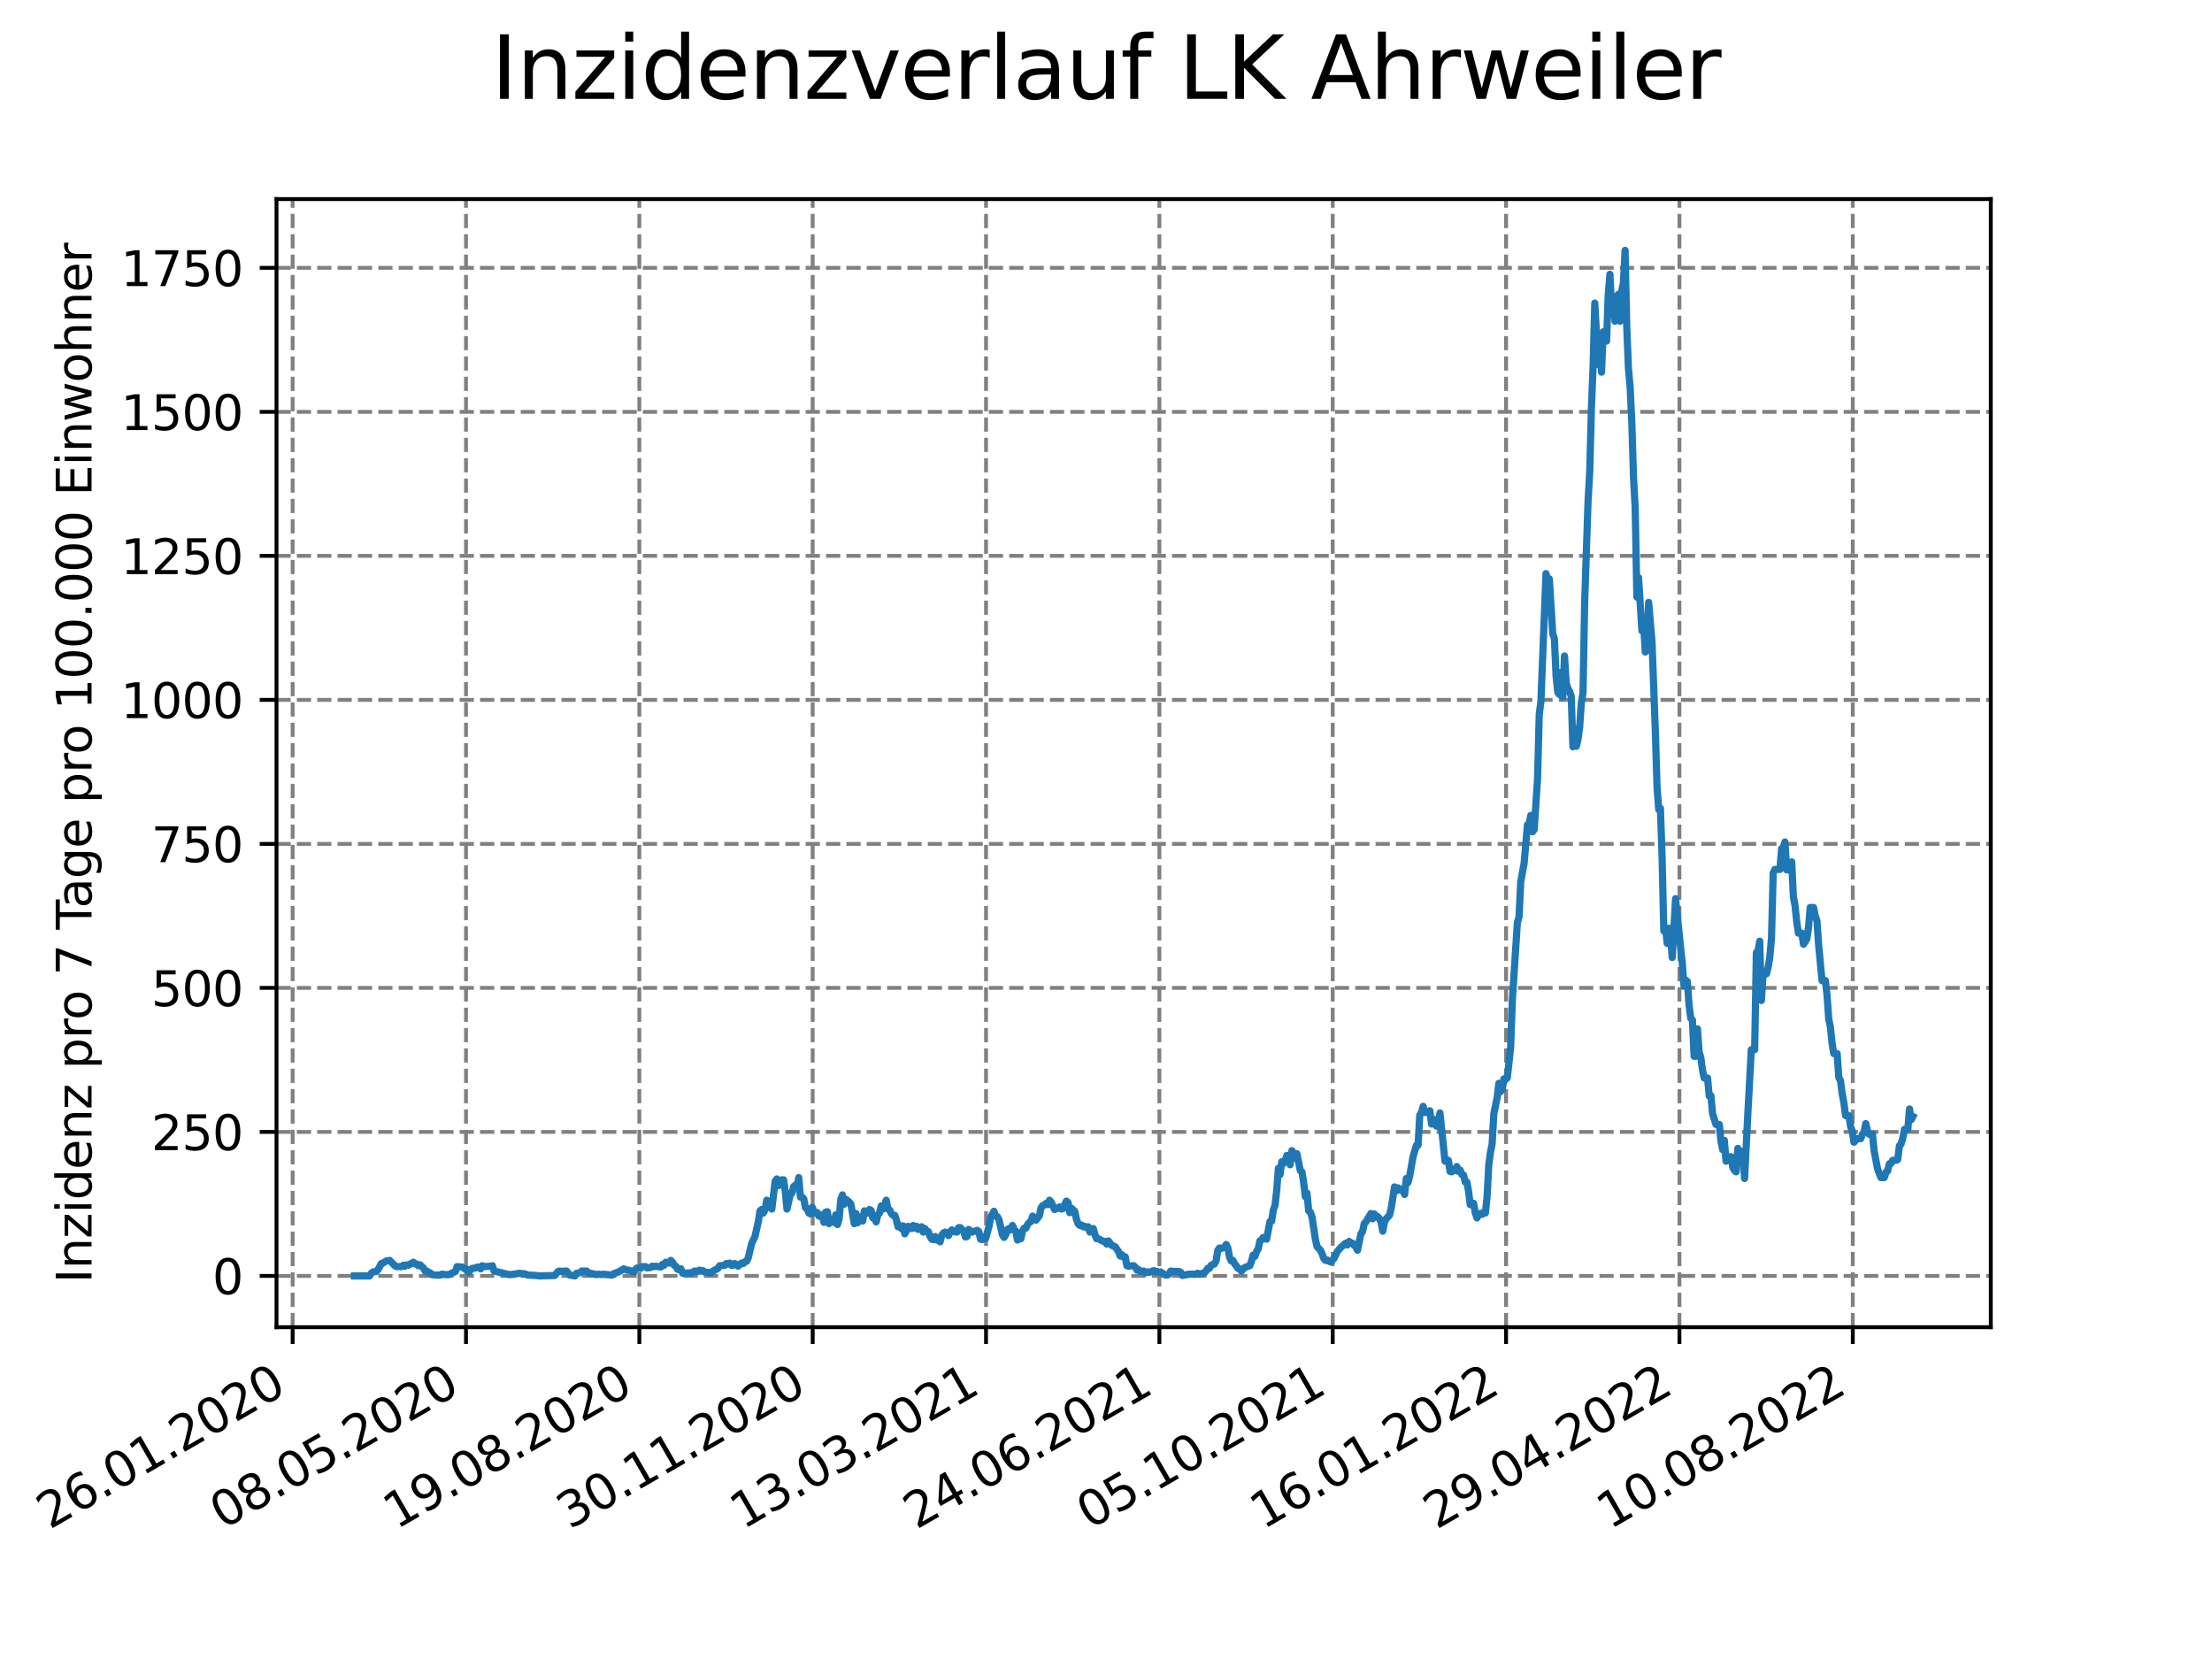 <?xml version="1.0" encoding="utf-8" standalone="no"?>
<!DOCTYPE svg PUBLIC "-//W3C//DTD SVG 1.1//EN"
  "http://www.w3.org/Graphics/SVG/1.1/DTD/svg11.dtd">
<svg xmlns:xlink="http://www.w3.org/1999/xlink" width="460.8pt" height="345.6pt" viewBox="0 0 460.8 345.6" xmlns="http://www.w3.org/2000/svg" version="1.1">
 <defs>
  <style type="text/css">*{stroke-linejoin: round; stroke-linecap: butt}</style>
 </defs>
 <g id="figure_1">
  <g id="patch_1">
   <path d="M 0 345.6 
L 460.8 345.6 
L 460.8 0 
L 0 0 
z
" style="fill: #ffffff"/>
  </g>
  <g id="axes_1">
   <g id="patch_2">
    <path d="M 57.6 276.48 
L 414.72 276.48 
L 414.72 41.472 
L 57.6 41.472 
z
" style="fill: #ffffff"/>
   </g>
   <g id="matplotlib.axis_1">
    <g id="xtick_1">
     <g id="line2d_1">
      <path d="M 60.963 276.48 
L 60.963 41.472 
" clip-path="url(#p2e50ca1051)" style="fill: none; stroke-dasharray: 2.96,1.28; stroke-dashoffset: 0; stroke: #808080; stroke-width: 0.8"/>
     </g>
     <g id="line2d_2">
      <defs>
       <path id="m910d6bef4a" d="M 0 0 
L 0 3.5 
" style="stroke: #000000; stroke-width: 0.8"/>
      </defs>
      <g>
       <use xlink:href="#m910d6bef4a" x="60.963" y="276.48" style="stroke: #000000; stroke-width: 0.8"/>
      </g>
     </g>
     <g id="text_1">
      <!-- 26.01.2020 -->
      <g transform="translate(10.338 318.689)rotate(-30)scale(0.1 -0.1)">
       <defs>
        <path id="DejaVuSans-32" d="M 1228 531 
L 3431 531 
L 3431 0 
L 469 0 
L 469 531 
Q 828 903 1448 1529 
Q 2069 2156 2228 2338 
Q 2531 2678 2651 2914 
Q 2772 3150 2772 3378 
Q 2772 3750 2511 3984 
Q 2250 4219 1831 4219 
Q 1534 4219 1204 4116 
Q 875 4013 500 3803 
L 500 4441 
Q 881 4594 1212 4672 
Q 1544 4750 1819 4750 
Q 2544 4750 2975 4387 
Q 3406 4025 3406 3419 
Q 3406 3131 3298 2873 
Q 3191 2616 2906 2266 
Q 2828 2175 2409 1742 
Q 1991 1309 1228 531 
z
" transform="scale(0.016)"/>
        <path id="DejaVuSans-36" d="M 2113 2584 
Q 1688 2584 1439 2293 
Q 1191 2003 1191 1497 
Q 1191 994 1439 701 
Q 1688 409 2113 409 
Q 2538 409 2786 701 
Q 3034 994 3034 1497 
Q 3034 2003 2786 2293 
Q 2538 2584 2113 2584 
z
M 3366 4563 
L 3366 3988 
Q 3128 4100 2886 4159 
Q 2644 4219 2406 4219 
Q 1781 4219 1451 3797 
Q 1122 3375 1075 2522 
Q 1259 2794 1537 2939 
Q 1816 3084 2150 3084 
Q 2853 3084 3261 2657 
Q 3669 2231 3669 1497 
Q 3669 778 3244 343 
Q 2819 -91 2113 -91 
Q 1303 -91 875 529 
Q 447 1150 447 2328 
Q 447 3434 972 4092 
Q 1497 4750 2381 4750 
Q 2619 4750 2861 4703 
Q 3103 4656 3366 4563 
z
" transform="scale(0.016)"/>
        <path id="DejaVuSans-2e" d="M 684 794 
L 1344 794 
L 1344 0 
L 684 0 
L 684 794 
z
" transform="scale(0.016)"/>
        <path id="DejaVuSans-30" d="M 2034 4250 
Q 1547 4250 1301 3770 
Q 1056 3291 1056 2328 
Q 1056 1369 1301 889 
Q 1547 409 2034 409 
Q 2525 409 2770 889 
Q 3016 1369 3016 2328 
Q 3016 3291 2770 3770 
Q 2525 4250 2034 4250 
z
M 2034 4750 
Q 2819 4750 3233 4129 
Q 3647 3509 3647 2328 
Q 3647 1150 3233 529 
Q 2819 -91 2034 -91 
Q 1250 -91 836 529 
Q 422 1150 422 2328 
Q 422 3509 836 4129 
Q 1250 4750 2034 4750 
z
" transform="scale(0.016)"/>
        <path id="DejaVuSans-31" d="M 794 531 
L 1825 531 
L 1825 4091 
L 703 3866 
L 703 4441 
L 1819 4666 
L 2450 4666 
L 2450 531 
L 3481 531 
L 3481 0 
L 794 0 
L 794 531 
z
" transform="scale(0.016)"/>
       </defs>
       <use xlink:href="#DejaVuSans-32"/>
       <use xlink:href="#DejaVuSans-36" x="63.623"/>
       <use xlink:href="#DejaVuSans-2e" x="127.246"/>
       <use xlink:href="#DejaVuSans-30" x="159.033"/>
       <use xlink:href="#DejaVuSans-31" x="222.656"/>
       <use xlink:href="#DejaVuSans-2e" x="286.279"/>
       <use xlink:href="#DejaVuSans-32" x="318.066"/>
       <use xlink:href="#DejaVuSans-30" x="381.689"/>
       <use xlink:href="#DejaVuSans-32" x="445.312"/>
       <use xlink:href="#DejaVuSans-30" x="508.936"/>
      </g>
     </g>
    </g>
    <g id="xtick_2">
     <g id="line2d_3">
      <path d="M 97.075 276.48 
L 97.075 41.472 
" clip-path="url(#p2e50ca1051)" style="fill: none; stroke-dasharray: 2.96,1.28; stroke-dashoffset: 0; stroke: #808080; stroke-width: 0.8"/>
     </g>
     <g id="line2d_4">
      <g>
       <use xlink:href="#m910d6bef4a" x="97.075" y="276.48" style="stroke: #000000; stroke-width: 0.8"/>
      </g>
     </g>
     <g id="text_2">
      <!-- 08.05.2020 -->
      <g transform="translate(46.449 318.689)rotate(-30)scale(0.1 -0.1)">
       <defs>
        <path id="DejaVuSans-38" d="M 2034 2216 
Q 1584 2216 1326 1975 
Q 1069 1734 1069 1313 
Q 1069 891 1326 650 
Q 1584 409 2034 409 
Q 2484 409 2743 651 
Q 3003 894 3003 1313 
Q 3003 1734 2745 1975 
Q 2488 2216 2034 2216 
z
M 1403 2484 
Q 997 2584 770 2862 
Q 544 3141 544 3541 
Q 544 4100 942 4425 
Q 1341 4750 2034 4750 
Q 2731 4750 3128 4425 
Q 3525 4100 3525 3541 
Q 3525 3141 3298 2862 
Q 3072 2584 2669 2484 
Q 3125 2378 3379 2068 
Q 3634 1759 3634 1313 
Q 3634 634 3220 271 
Q 2806 -91 2034 -91 
Q 1263 -91 848 271 
Q 434 634 434 1313 
Q 434 1759 690 2068 
Q 947 2378 1403 2484 
z
M 1172 3481 
Q 1172 3119 1398 2916 
Q 1625 2713 2034 2713 
Q 2441 2713 2670 2916 
Q 2900 3119 2900 3481 
Q 2900 3844 2670 4047 
Q 2441 4250 2034 4250 
Q 1625 4250 1398 4047 
Q 1172 3844 1172 3481 
z
" transform="scale(0.016)"/>
        <path id="DejaVuSans-35" d="M 691 4666 
L 3169 4666 
L 3169 4134 
L 1269 4134 
L 1269 2991 
Q 1406 3038 1543 3061 
Q 1681 3084 1819 3084 
Q 2600 3084 3056 2656 
Q 3513 2228 3513 1497 
Q 3513 744 3044 326 
Q 2575 -91 1722 -91 
Q 1428 -91 1123 -41 
Q 819 9 494 109 
L 494 744 
Q 775 591 1075 516 
Q 1375 441 1709 441 
Q 2250 441 2565 725 
Q 2881 1009 2881 1497 
Q 2881 1984 2565 2268 
Q 2250 2553 1709 2553 
Q 1456 2553 1204 2497 
Q 953 2441 691 2322 
L 691 4666 
z
" transform="scale(0.016)"/>
       </defs>
       <use xlink:href="#DejaVuSans-30"/>
       <use xlink:href="#DejaVuSans-38" x="63.623"/>
       <use xlink:href="#DejaVuSans-2e" x="127.246"/>
       <use xlink:href="#DejaVuSans-30" x="159.033"/>
       <use xlink:href="#DejaVuSans-35" x="222.656"/>
       <use xlink:href="#DejaVuSans-2e" x="286.279"/>
       <use xlink:href="#DejaVuSans-32" x="318.066"/>
       <use xlink:href="#DejaVuSans-30" x="381.689"/>
       <use xlink:href="#DejaVuSans-32" x="445.312"/>
       <use xlink:href="#DejaVuSans-30" x="508.936"/>
      </g>
     </g>
    </g>
    <g id="xtick_3">
     <g id="line2d_5">
      <path d="M 133.186 276.48 
L 133.186 41.472 
" clip-path="url(#p2e50ca1051)" style="fill: none; stroke-dasharray: 2.96,1.28; stroke-dashoffset: 0; stroke: #808080; stroke-width: 0.8"/>
     </g>
     <g id="line2d_6">
      <g>
       <use xlink:href="#m910d6bef4a" x="133.186" y="276.48" style="stroke: #000000; stroke-width: 0.8"/>
      </g>
     </g>
     <g id="text_3">
      <!-- 19.08.2020 -->
      <g transform="translate(82.561 318.689)rotate(-30)scale(0.1 -0.1)">
       <defs>
        <path id="DejaVuSans-39" d="M 703 97 
L 703 672 
Q 941 559 1184 500 
Q 1428 441 1663 441 
Q 2288 441 2617 861 
Q 2947 1281 2994 2138 
Q 2813 1869 2534 1725 
Q 2256 1581 1919 1581 
Q 1219 1581 811 2004 
Q 403 2428 403 3163 
Q 403 3881 828 4315 
Q 1253 4750 1959 4750 
Q 2769 4750 3195 4129 
Q 3622 3509 3622 2328 
Q 3622 1225 3098 567 
Q 2575 -91 1691 -91 
Q 1453 -91 1209 -44 
Q 966 3 703 97 
z
M 1959 2075 
Q 2384 2075 2632 2365 
Q 2881 2656 2881 3163 
Q 2881 3666 2632 3958 
Q 2384 4250 1959 4250 
Q 1534 4250 1286 3958 
Q 1038 3666 1038 3163 
Q 1038 2656 1286 2365 
Q 1534 2075 1959 2075 
z
" transform="scale(0.016)"/>
       </defs>
       <use xlink:href="#DejaVuSans-31"/>
       <use xlink:href="#DejaVuSans-39" x="63.623"/>
       <use xlink:href="#DejaVuSans-2e" x="127.246"/>
       <use xlink:href="#DejaVuSans-30" x="159.033"/>
       <use xlink:href="#DejaVuSans-38" x="222.656"/>
       <use xlink:href="#DejaVuSans-2e" x="286.279"/>
       <use xlink:href="#DejaVuSans-32" x="318.066"/>
       <use xlink:href="#DejaVuSans-30" x="381.689"/>
       <use xlink:href="#DejaVuSans-32" x="445.312"/>
       <use xlink:href="#DejaVuSans-30" x="508.936"/>
      </g>
     </g>
    </g>
    <g id="xtick_4">
     <g id="line2d_7">
      <path d="M 169.298 276.48 
L 169.298 41.472 
" clip-path="url(#p2e50ca1051)" style="fill: none; stroke-dasharray: 2.96,1.28; stroke-dashoffset: 0; stroke: #808080; stroke-width: 0.8"/>
     </g>
     <g id="line2d_8">
      <g>
       <use xlink:href="#m910d6bef4a" x="169.298" y="276.48" style="stroke: #000000; stroke-width: 0.8"/>
      </g>
     </g>
     <g id="text_4">
      <!-- 30.11.2020 -->
      <g transform="translate(118.673 318.689)rotate(-30)scale(0.1 -0.1)">
       <defs>
        <path id="DejaVuSans-33" d="M 2597 2516 
Q 3050 2419 3304 2112 
Q 3559 1806 3559 1356 
Q 3559 666 3084 287 
Q 2609 -91 1734 -91 
Q 1441 -91 1130 -33 
Q 819 25 488 141 
L 488 750 
Q 750 597 1062 519 
Q 1375 441 1716 441 
Q 2309 441 2620 675 
Q 2931 909 2931 1356 
Q 2931 1769 2642 2001 
Q 2353 2234 1838 2234 
L 1294 2234 
L 1294 2753 
L 1863 2753 
Q 2328 2753 2575 2939 
Q 2822 3125 2822 3475 
Q 2822 3834 2567 4026 
Q 2313 4219 1838 4219 
Q 1578 4219 1281 4162 
Q 984 4106 628 3988 
L 628 4550 
Q 988 4650 1302 4700 
Q 1616 4750 1894 4750 
Q 2613 4750 3031 4423 
Q 3450 4097 3450 3541 
Q 3450 3153 3228 2886 
Q 3006 2619 2597 2516 
z
" transform="scale(0.016)"/>
       </defs>
       <use xlink:href="#DejaVuSans-33"/>
       <use xlink:href="#DejaVuSans-30" x="63.623"/>
       <use xlink:href="#DejaVuSans-2e" x="127.246"/>
       <use xlink:href="#DejaVuSans-31" x="159.033"/>
       <use xlink:href="#DejaVuSans-31" x="222.656"/>
       <use xlink:href="#DejaVuSans-2e" x="286.279"/>
       <use xlink:href="#DejaVuSans-32" x="318.066"/>
       <use xlink:href="#DejaVuSans-30" x="381.689"/>
       <use xlink:href="#DejaVuSans-32" x="445.312"/>
       <use xlink:href="#DejaVuSans-30" x="508.936"/>
      </g>
     </g>
    </g>
    <g id="xtick_5">
     <g id="line2d_9">
      <path d="M 205.41 276.48 
L 205.41 41.472 
" clip-path="url(#p2e50ca1051)" style="fill: none; stroke-dasharray: 2.96,1.28; stroke-dashoffset: 0; stroke: #808080; stroke-width: 0.8"/>
     </g>
     <g id="line2d_10">
      <g>
       <use xlink:href="#m910d6bef4a" x="205.41" y="276.48" style="stroke: #000000; stroke-width: 0.8"/>
      </g>
     </g>
     <g id="text_5">
      <!-- 13.03.2021 -->
      <g transform="translate(154.784 318.689)rotate(-30)scale(0.1 -0.1)">
       <use xlink:href="#DejaVuSans-31"/>
       <use xlink:href="#DejaVuSans-33" x="63.623"/>
       <use xlink:href="#DejaVuSans-2e" x="127.246"/>
       <use xlink:href="#DejaVuSans-30" x="159.033"/>
       <use xlink:href="#DejaVuSans-33" x="222.656"/>
       <use xlink:href="#DejaVuSans-2e" x="286.279"/>
       <use xlink:href="#DejaVuSans-32" x="318.066"/>
       <use xlink:href="#DejaVuSans-30" x="381.689"/>
       <use xlink:href="#DejaVuSans-32" x="445.312"/>
       <use xlink:href="#DejaVuSans-31" x="508.936"/>
      </g>
     </g>
    </g>
    <g id="xtick_6">
     <g id="line2d_11">
      <path d="M 241.521 276.48 
L 241.521 41.472 
" clip-path="url(#p2e50ca1051)" style="fill: none; stroke-dasharray: 2.96,1.28; stroke-dashoffset: 0; stroke: #808080; stroke-width: 0.8"/>
     </g>
     <g id="line2d_12">
      <g>
       <use xlink:href="#m910d6bef4a" x="241.521" y="276.48" style="stroke: #000000; stroke-width: 0.8"/>
      </g>
     </g>
     <g id="text_6">
      <!-- 24.06.2021 -->
      <g transform="translate(190.896 318.689)rotate(-30)scale(0.1 -0.1)">
       <defs>
        <path id="DejaVuSans-34" d="M 2419 4116 
L 825 1625 
L 2419 1625 
L 2419 4116 
z
M 2253 4666 
L 3047 4666 
L 3047 1625 
L 3713 1625 
L 3713 1100 
L 3047 1100 
L 3047 0 
L 2419 0 
L 2419 1100 
L 313 1100 
L 313 1709 
L 2253 4666 
z
" transform="scale(0.016)"/>
       </defs>
       <use xlink:href="#DejaVuSans-32"/>
       <use xlink:href="#DejaVuSans-34" x="63.623"/>
       <use xlink:href="#DejaVuSans-2e" x="127.246"/>
       <use xlink:href="#DejaVuSans-30" x="159.033"/>
       <use xlink:href="#DejaVuSans-36" x="222.656"/>
       <use xlink:href="#DejaVuSans-2e" x="286.279"/>
       <use xlink:href="#DejaVuSans-32" x="318.066"/>
       <use xlink:href="#DejaVuSans-30" x="381.689"/>
       <use xlink:href="#DejaVuSans-32" x="445.312"/>
       <use xlink:href="#DejaVuSans-31" x="508.936"/>
      </g>
     </g>
    </g>
    <g id="xtick_7">
     <g id="line2d_13">
      <path d="M 277.633 276.48 
L 277.633 41.472 
" clip-path="url(#p2e50ca1051)" style="fill: none; stroke-dasharray: 2.96,1.28; stroke-dashoffset: 0; stroke: #808080; stroke-width: 0.8"/>
     </g>
     <g id="line2d_14">
      <g>
       <use xlink:href="#m910d6bef4a" x="277.633" y="276.48" style="stroke: #000000; stroke-width: 0.8"/>
      </g>
     </g>
     <g id="text_7">
      <!-- 05.10.2021 -->
      <g transform="translate(227.008 318.689)rotate(-30)scale(0.1 -0.1)">
       <use xlink:href="#DejaVuSans-30"/>
       <use xlink:href="#DejaVuSans-35" x="63.623"/>
       <use xlink:href="#DejaVuSans-2e" x="127.246"/>
       <use xlink:href="#DejaVuSans-31" x="159.033"/>
       <use xlink:href="#DejaVuSans-30" x="222.656"/>
       <use xlink:href="#DejaVuSans-2e" x="286.279"/>
       <use xlink:href="#DejaVuSans-32" x="318.066"/>
       <use xlink:href="#DejaVuSans-30" x="381.689"/>
       <use xlink:href="#DejaVuSans-32" x="445.312"/>
       <use xlink:href="#DejaVuSans-31" x="508.936"/>
      </g>
     </g>
    </g>
    <g id="xtick_8">
     <g id="line2d_15">
      <path d="M 313.745 276.48 
L 313.745 41.472 
" clip-path="url(#p2e50ca1051)" style="fill: none; stroke-dasharray: 2.96,1.28; stroke-dashoffset: 0; stroke: #808080; stroke-width: 0.8"/>
     </g>
     <g id="line2d_16">
      <g>
       <use xlink:href="#m910d6bef4a" x="313.745" y="276.48" style="stroke: #000000; stroke-width: 0.8"/>
      </g>
     </g>
     <g id="text_8">
      <!-- 16.01.2022 -->
      <g transform="translate(263.119 318.689)rotate(-30)scale(0.1 -0.1)">
       <use xlink:href="#DejaVuSans-31"/>
       <use xlink:href="#DejaVuSans-36" x="63.623"/>
       <use xlink:href="#DejaVuSans-2e" x="127.246"/>
       <use xlink:href="#DejaVuSans-30" x="159.033"/>
       <use xlink:href="#DejaVuSans-31" x="222.656"/>
       <use xlink:href="#DejaVuSans-2e" x="286.279"/>
       <use xlink:href="#DejaVuSans-32" x="318.066"/>
       <use xlink:href="#DejaVuSans-30" x="381.689"/>
       <use xlink:href="#DejaVuSans-32" x="445.312"/>
       <use xlink:href="#DejaVuSans-32" x="508.936"/>
      </g>
     </g>
    </g>
    <g id="xtick_9">
     <g id="line2d_17">
      <path d="M 349.856 276.48 
L 349.856 41.472 
" clip-path="url(#p2e50ca1051)" style="fill: none; stroke-dasharray: 2.96,1.28; stroke-dashoffset: 0; stroke: #808080; stroke-width: 0.8"/>
     </g>
     <g id="line2d_18">
      <g>
       <use xlink:href="#m910d6bef4a" x="349.856" y="276.48" style="stroke: #000000; stroke-width: 0.8"/>
      </g>
     </g>
     <g id="text_9">
      <!-- 29.04.2022 -->
      <g transform="translate(299.231 318.689)rotate(-30)scale(0.1 -0.1)">
       <use xlink:href="#DejaVuSans-32"/>
       <use xlink:href="#DejaVuSans-39" x="63.623"/>
       <use xlink:href="#DejaVuSans-2e" x="127.246"/>
       <use xlink:href="#DejaVuSans-30" x="159.033"/>
       <use xlink:href="#DejaVuSans-34" x="222.656"/>
       <use xlink:href="#DejaVuSans-2e" x="286.279"/>
       <use xlink:href="#DejaVuSans-32" x="318.066"/>
       <use xlink:href="#DejaVuSans-30" x="381.689"/>
       <use xlink:href="#DejaVuSans-32" x="445.312"/>
       <use xlink:href="#DejaVuSans-32" x="508.936"/>
      </g>
     </g>
    </g>
    <g id="xtick_10">
     <g id="line2d_19">
      <path d="M 385.968 276.48 
L 385.968 41.472 
" clip-path="url(#p2e50ca1051)" style="fill: none; stroke-dasharray: 2.96,1.28; stroke-dashoffset: 0; stroke: #808080; stroke-width: 0.8"/>
     </g>
     <g id="line2d_20">
      <g>
       <use xlink:href="#m910d6bef4a" x="385.968" y="276.48" style="stroke: #000000; stroke-width: 0.8"/>
      </g>
     </g>
     <g id="text_10">
      <!-- 10.08.2022 -->
      <g transform="translate(335.343 318.689)rotate(-30)scale(0.1 -0.1)">
       <use xlink:href="#DejaVuSans-31"/>
       <use xlink:href="#DejaVuSans-30" x="63.623"/>
       <use xlink:href="#DejaVuSans-2e" x="127.246"/>
       <use xlink:href="#DejaVuSans-30" x="159.033"/>
       <use xlink:href="#DejaVuSans-38" x="222.656"/>
       <use xlink:href="#DejaVuSans-2e" x="286.279"/>
       <use xlink:href="#DejaVuSans-32" x="318.066"/>
       <use xlink:href="#DejaVuSans-30" x="381.689"/>
       <use xlink:href="#DejaVuSans-32" x="445.312"/>
       <use xlink:href="#DejaVuSans-32" x="508.936"/>
      </g>
     </g>
    </g>
   </g>
   <g id="matplotlib.axis_2">
    <g id="ytick_1">
     <g id="line2d_21">
      <path d="M 57.6 265.798 
L 414.72 265.798 
" clip-path="url(#p2e50ca1051)" style="fill: none; stroke-dasharray: 2.96,1.28; stroke-dashoffset: 0; stroke: #808080; stroke-width: 0.8"/>
     </g>
     <g id="line2d_22">
      <defs>
       <path id="m9c49d8a5a0" d="M 0 0 
L -3.5 0 
" style="stroke: #000000; stroke-width: 0.8"/>
      </defs>
      <g>
       <use xlink:href="#m9c49d8a5a0" x="57.6" y="265.798" style="stroke: #000000; stroke-width: 0.8"/>
      </g>
     </g>
     <g id="text_11">
      <!-- 0 -->
      <g transform="translate(44.237 269.597)scale(0.1 -0.1)">
       <use xlink:href="#DejaVuSans-30"/>
      </g>
     </g>
    </g>
    <g id="ytick_2">
     <g id="line2d_23">
      <path d="M 57.6 235.798 
L 414.72 235.798 
" clip-path="url(#p2e50ca1051)" style="fill: none; stroke-dasharray: 2.96,1.28; stroke-dashoffset: 0; stroke: #808080; stroke-width: 0.8"/>
     </g>
     <g id="line2d_24">
      <g>
       <use xlink:href="#m9c49d8a5a0" x="57.6" y="235.798" style="stroke: #000000; stroke-width: 0.8"/>
      </g>
     </g>
     <g id="text_12">
      <!-- 250 -->
      <g transform="translate(31.512 239.597)scale(0.1 -0.1)">
       <use xlink:href="#DejaVuSans-32"/>
       <use xlink:href="#DejaVuSans-35" x="63.623"/>
       <use xlink:href="#DejaVuSans-30" x="127.246"/>
      </g>
     </g>
    </g>
    <g id="ytick_3">
     <g id="line2d_25">
      <path d="M 57.6 205.798 
L 414.72 205.798 
" clip-path="url(#p2e50ca1051)" style="fill: none; stroke-dasharray: 2.96,1.28; stroke-dashoffset: 0; stroke: #808080; stroke-width: 0.8"/>
     </g>
     <g id="line2d_26">
      <g>
       <use xlink:href="#m9c49d8a5a0" x="57.6" y="205.798" style="stroke: #000000; stroke-width: 0.8"/>
      </g>
     </g>
     <g id="text_13">
      <!-- 500 -->
      <g transform="translate(31.512 209.597)scale(0.1 -0.1)">
       <use xlink:href="#DejaVuSans-35"/>
       <use xlink:href="#DejaVuSans-30" x="63.623"/>
       <use xlink:href="#DejaVuSans-30" x="127.246"/>
      </g>
     </g>
    </g>
    <g id="ytick_4">
     <g id="line2d_27">
      <path d="M 57.6 175.798 
L 414.72 175.798 
" clip-path="url(#p2e50ca1051)" style="fill: none; stroke-dasharray: 2.96,1.28; stroke-dashoffset: 0; stroke: #808080; stroke-width: 0.8"/>
     </g>
     <g id="line2d_28">
      <g>
       <use xlink:href="#m9c49d8a5a0" x="57.6" y="175.798" style="stroke: #000000; stroke-width: 0.8"/>
      </g>
     </g>
     <g id="text_14">
      <!-- 750 -->
      <g transform="translate(31.512 179.597)scale(0.1 -0.1)">
       <defs>
        <path id="DejaVuSans-37" d="M 525 4666 
L 3525 4666 
L 3525 4397 
L 1831 0 
L 1172 0 
L 2766 4134 
L 525 4134 
L 525 4666 
z
" transform="scale(0.016)"/>
       </defs>
       <use xlink:href="#DejaVuSans-37"/>
       <use xlink:href="#DejaVuSans-35" x="63.623"/>
       <use xlink:href="#DejaVuSans-30" x="127.246"/>
      </g>
     </g>
    </g>
    <g id="ytick_5">
     <g id="line2d_29">
      <path d="M 57.6 145.798 
L 414.72 145.798 
" clip-path="url(#p2e50ca1051)" style="fill: none; stroke-dasharray: 2.96,1.28; stroke-dashoffset: 0; stroke: #808080; stroke-width: 0.8"/>
     </g>
     <g id="line2d_30">
      <g>
       <use xlink:href="#m9c49d8a5a0" x="57.6" y="145.798" style="stroke: #000000; stroke-width: 0.8"/>
      </g>
     </g>
     <g id="text_15">
      <!-- 1000 -->
      <g transform="translate(25.15 149.597)scale(0.1 -0.1)">
       <use xlink:href="#DejaVuSans-31"/>
       <use xlink:href="#DejaVuSans-30" x="63.623"/>
       <use xlink:href="#DejaVuSans-30" x="127.246"/>
       <use xlink:href="#DejaVuSans-30" x="190.869"/>
      </g>
     </g>
    </g>
    <g id="ytick_6">
     <g id="line2d_31">
      <path d="M 57.6 115.798 
L 414.72 115.798 
" clip-path="url(#p2e50ca1051)" style="fill: none; stroke-dasharray: 2.96,1.28; stroke-dashoffset: 0; stroke: #808080; stroke-width: 0.8"/>
     </g>
     <g id="line2d_32">
      <g>
       <use xlink:href="#m9c49d8a5a0" x="57.6" y="115.798" style="stroke: #000000; stroke-width: 0.8"/>
      </g>
     </g>
     <g id="text_16">
      <!-- 1250 -->
      <g transform="translate(25.15 119.597)scale(0.1 -0.1)">
       <use xlink:href="#DejaVuSans-31"/>
       <use xlink:href="#DejaVuSans-32" x="63.623"/>
       <use xlink:href="#DejaVuSans-35" x="127.246"/>
       <use xlink:href="#DejaVuSans-30" x="190.869"/>
      </g>
     </g>
    </g>
    <g id="ytick_7">
     <g id="line2d_33">
      <path d="M 57.6 85.798 
L 414.72 85.798 
" clip-path="url(#p2e50ca1051)" style="fill: none; stroke-dasharray: 2.96,1.28; stroke-dashoffset: 0; stroke: #808080; stroke-width: 0.8"/>
     </g>
     <g id="line2d_34">
      <g>
       <use xlink:href="#m9c49d8a5a0" x="57.6" y="85.798" style="stroke: #000000; stroke-width: 0.8"/>
      </g>
     </g>
     <g id="text_17">
      <!-- 1500 -->
      <g transform="translate(25.15 89.597)scale(0.1 -0.1)">
       <use xlink:href="#DejaVuSans-31"/>
       <use xlink:href="#DejaVuSans-35" x="63.623"/>
       <use xlink:href="#DejaVuSans-30" x="127.246"/>
       <use xlink:href="#DejaVuSans-30" x="190.869"/>
      </g>
     </g>
    </g>
    <g id="ytick_8">
     <g id="line2d_35">
      <path d="M 57.6 55.797 
L 414.72 55.797 
" clip-path="url(#p2e50ca1051)" style="fill: none; stroke-dasharray: 2.96,1.28; stroke-dashoffset: 0; stroke: #808080; stroke-width: 0.8"/>
     </g>
     <g id="line2d_36">
      <g>
       <use xlink:href="#m9c49d8a5a0" x="57.6" y="55.797" style="stroke: #000000; stroke-width: 0.8"/>
      </g>
     </g>
     <g id="text_18">
      <!-- 1750 -->
      <g transform="translate(25.15 59.597)scale(0.1 -0.1)">
       <use xlink:href="#DejaVuSans-31"/>
       <use xlink:href="#DejaVuSans-37" x="63.623"/>
       <use xlink:href="#DejaVuSans-35" x="127.246"/>
       <use xlink:href="#DejaVuSans-30" x="190.869"/>
      </g>
     </g>
    </g>
    <g id="text_19">
     <!-- Inzidenz pro 7 Tage pro 100.000 Einwohner -->
     <g transform="translate(19.07 267.301)rotate(-90)scale(0.1 -0.1)">
      <defs>
       <path id="DejaVuSans-49" d="M 628 4666 
L 1259 4666 
L 1259 0 
L 628 0 
L 628 4666 
z
" transform="scale(0.016)"/>
       <path id="DejaVuSans-6e" d="M 3513 2113 
L 3513 0 
L 2938 0 
L 2938 2094 
Q 2938 2591 2744 2837 
Q 2550 3084 2163 3084 
Q 1697 3084 1428 2787 
Q 1159 2491 1159 1978 
L 1159 0 
L 581 0 
L 581 3500 
L 1159 3500 
L 1159 2956 
Q 1366 3272 1645 3428 
Q 1925 3584 2291 3584 
Q 2894 3584 3203 3211 
Q 3513 2838 3513 2113 
z
" transform="scale(0.016)"/>
       <path id="DejaVuSans-7a" d="M 353 3500 
L 3084 3500 
L 3084 2975 
L 922 459 
L 3084 459 
L 3084 0 
L 275 0 
L 275 525 
L 2438 3041 
L 353 3041 
L 353 3500 
z
" transform="scale(0.016)"/>
       <path id="DejaVuSans-69" d="M 603 3500 
L 1178 3500 
L 1178 0 
L 603 0 
L 603 3500 
z
M 603 4863 
L 1178 4863 
L 1178 4134 
L 603 4134 
L 603 4863 
z
" transform="scale(0.016)"/>
       <path id="DejaVuSans-64" d="M 2906 2969 
L 2906 4863 
L 3481 4863 
L 3481 0 
L 2906 0 
L 2906 525 
Q 2725 213 2448 61 
Q 2172 -91 1784 -91 
Q 1150 -91 751 415 
Q 353 922 353 1747 
Q 353 2572 751 3078 
Q 1150 3584 1784 3584 
Q 2172 3584 2448 3432 
Q 2725 3281 2906 2969 
z
M 947 1747 
Q 947 1113 1208 752 
Q 1469 391 1925 391 
Q 2381 391 2643 752 
Q 2906 1113 2906 1747 
Q 2906 2381 2643 2742 
Q 2381 3103 1925 3103 
Q 1469 3103 1208 2742 
Q 947 2381 947 1747 
z
" transform="scale(0.016)"/>
       <path id="DejaVuSans-65" d="M 3597 1894 
L 3597 1613 
L 953 1613 
Q 991 1019 1311 708 
Q 1631 397 2203 397 
Q 2534 397 2845 478 
Q 3156 559 3463 722 
L 3463 178 
Q 3153 47 2828 -22 
Q 2503 -91 2169 -91 
Q 1331 -91 842 396 
Q 353 884 353 1716 
Q 353 2575 817 3079 
Q 1281 3584 2069 3584 
Q 2775 3584 3186 3129 
Q 3597 2675 3597 1894 
z
M 3022 2063 
Q 3016 2534 2758 2815 
Q 2500 3097 2075 3097 
Q 1594 3097 1305 2825 
Q 1016 2553 972 2059 
L 3022 2063 
z
" transform="scale(0.016)"/>
       <path id="DejaVuSans-20" transform="scale(0.016)"/>
       <path id="DejaVuSans-70" d="M 1159 525 
L 1159 -1331 
L 581 -1331 
L 581 3500 
L 1159 3500 
L 1159 2969 
Q 1341 3281 1617 3432 
Q 1894 3584 2278 3584 
Q 2916 3584 3314 3078 
Q 3713 2572 3713 1747 
Q 3713 922 3314 415 
Q 2916 -91 2278 -91 
Q 1894 -91 1617 61 
Q 1341 213 1159 525 
z
M 3116 1747 
Q 3116 2381 2855 2742 
Q 2594 3103 2138 3103 
Q 1681 3103 1420 2742 
Q 1159 2381 1159 1747 
Q 1159 1113 1420 752 
Q 1681 391 2138 391 
Q 2594 391 2855 752 
Q 3116 1113 3116 1747 
z
" transform="scale(0.016)"/>
       <path id="DejaVuSans-72" d="M 2631 2963 
Q 2534 3019 2420 3045 
Q 2306 3072 2169 3072 
Q 1681 3072 1420 2755 
Q 1159 2438 1159 1844 
L 1159 0 
L 581 0 
L 581 3500 
L 1159 3500 
L 1159 2956 
Q 1341 3275 1631 3429 
Q 1922 3584 2338 3584 
Q 2397 3584 2469 3576 
Q 2541 3569 2628 3553 
L 2631 2963 
z
" transform="scale(0.016)"/>
       <path id="DejaVuSans-6f" d="M 1959 3097 
Q 1497 3097 1228 2736 
Q 959 2375 959 1747 
Q 959 1119 1226 758 
Q 1494 397 1959 397 
Q 2419 397 2687 759 
Q 2956 1122 2956 1747 
Q 2956 2369 2687 2733 
Q 2419 3097 1959 3097 
z
M 1959 3584 
Q 2709 3584 3137 3096 
Q 3566 2609 3566 1747 
Q 3566 888 3137 398 
Q 2709 -91 1959 -91 
Q 1206 -91 779 398 
Q 353 888 353 1747 
Q 353 2609 779 3096 
Q 1206 3584 1959 3584 
z
" transform="scale(0.016)"/>
       <path id="DejaVuSans-54" d="M -19 4666 
L 3928 4666 
L 3928 4134 
L 2272 4134 
L 2272 0 
L 1638 0 
L 1638 4134 
L -19 4134 
L -19 4666 
z
" transform="scale(0.016)"/>
       <path id="DejaVuSans-61" d="M 2194 1759 
Q 1497 1759 1228 1600 
Q 959 1441 959 1056 
Q 959 750 1161 570 
Q 1363 391 1709 391 
Q 2188 391 2477 730 
Q 2766 1069 2766 1631 
L 2766 1759 
L 2194 1759 
z
M 3341 1997 
L 3341 0 
L 2766 0 
L 2766 531 
Q 2569 213 2275 61 
Q 1981 -91 1556 -91 
Q 1019 -91 701 211 
Q 384 513 384 1019 
Q 384 1609 779 1909 
Q 1175 2209 1959 2209 
L 2766 2209 
L 2766 2266 
Q 2766 2663 2505 2880 
Q 2244 3097 1772 3097 
Q 1472 3097 1187 3025 
Q 903 2953 641 2809 
L 641 3341 
Q 956 3463 1253 3523 
Q 1550 3584 1831 3584 
Q 2591 3584 2966 3190 
Q 3341 2797 3341 1997 
z
" transform="scale(0.016)"/>
       <path id="DejaVuSans-67" d="M 2906 1791 
Q 2906 2416 2648 2759 
Q 2391 3103 1925 3103 
Q 1463 3103 1205 2759 
Q 947 2416 947 1791 
Q 947 1169 1205 825 
Q 1463 481 1925 481 
Q 2391 481 2648 825 
Q 2906 1169 2906 1791 
z
M 3481 434 
Q 3481 -459 3084 -895 
Q 2688 -1331 1869 -1331 
Q 1566 -1331 1297 -1286 
Q 1028 -1241 775 -1147 
L 775 -588 
Q 1028 -725 1275 -790 
Q 1522 -856 1778 -856 
Q 2344 -856 2625 -561 
Q 2906 -266 2906 331 
L 2906 616 
Q 2728 306 2450 153 
Q 2172 0 1784 0 
Q 1141 0 747 490 
Q 353 981 353 1791 
Q 353 2603 747 3093 
Q 1141 3584 1784 3584 
Q 2172 3584 2450 3431 
Q 2728 3278 2906 2969 
L 2906 3500 
L 3481 3500 
L 3481 434 
z
" transform="scale(0.016)"/>
       <path id="DejaVuSans-45" d="M 628 4666 
L 3578 4666 
L 3578 4134 
L 1259 4134 
L 1259 2753 
L 3481 2753 
L 3481 2222 
L 1259 2222 
L 1259 531 
L 3634 531 
L 3634 0 
L 628 0 
L 628 4666 
z
" transform="scale(0.016)"/>
       <path id="DejaVuSans-77" d="M 269 3500 
L 844 3500 
L 1563 769 
L 2278 3500 
L 2956 3500 
L 3675 769 
L 4391 3500 
L 4966 3500 
L 4050 0 
L 3372 0 
L 2619 2869 
L 1863 0 
L 1184 0 
L 269 3500 
z
" transform="scale(0.016)"/>
       <path id="DejaVuSans-68" d="M 3513 2113 
L 3513 0 
L 2938 0 
L 2938 2094 
Q 2938 2591 2744 2837 
Q 2550 3084 2163 3084 
Q 1697 3084 1428 2787 
Q 1159 2491 1159 1978 
L 1159 0 
L 581 0 
L 581 4863 
L 1159 4863 
L 1159 2956 
Q 1366 3272 1645 3428 
Q 1925 3584 2291 3584 
Q 2894 3584 3203 3211 
Q 3513 2838 3513 2113 
z
" transform="scale(0.016)"/>
      </defs>
      <use xlink:href="#DejaVuSans-49"/>
      <use xlink:href="#DejaVuSans-6e" x="29.492"/>
      <use xlink:href="#DejaVuSans-7a" x="92.871"/>
      <use xlink:href="#DejaVuSans-69" x="145.361"/>
      <use xlink:href="#DejaVuSans-64" x="173.145"/>
      <use xlink:href="#DejaVuSans-65" x="236.621"/>
      <use xlink:href="#DejaVuSans-6e" x="298.145"/>
      <use xlink:href="#DejaVuSans-7a" x="361.523"/>
      <use xlink:href="#DejaVuSans-20" x="414.014"/>
      <use xlink:href="#DejaVuSans-70" x="445.801"/>
      <use xlink:href="#DejaVuSans-72" x="509.277"/>
      <use xlink:href="#DejaVuSans-6f" x="548.141"/>
      <use xlink:href="#DejaVuSans-20" x="609.322"/>
      <use xlink:href="#DejaVuSans-37" x="641.109"/>
      <use xlink:href="#DejaVuSans-20" x="704.732"/>
      <use xlink:href="#DejaVuSans-54" x="736.52"/>
      <use xlink:href="#DejaVuSans-61" x="781.104"/>
      <use xlink:href="#DejaVuSans-67" x="842.383"/>
      <use xlink:href="#DejaVuSans-65" x="905.859"/>
      <use xlink:href="#DejaVuSans-20" x="967.383"/>
      <use xlink:href="#DejaVuSans-70" x="999.17"/>
      <use xlink:href="#DejaVuSans-72" x="1062.646"/>
      <use xlink:href="#DejaVuSans-6f" x="1101.51"/>
      <use xlink:href="#DejaVuSans-20" x="1162.691"/>
      <use xlink:href="#DejaVuSans-31" x="1194.479"/>
      <use xlink:href="#DejaVuSans-30" x="1258.102"/>
      <use xlink:href="#DejaVuSans-30" x="1321.725"/>
      <use xlink:href="#DejaVuSans-2e" x="1385.348"/>
      <use xlink:href="#DejaVuSans-30" x="1417.135"/>
      <use xlink:href="#DejaVuSans-30" x="1480.758"/>
      <use xlink:href="#DejaVuSans-30" x="1544.381"/>
      <use xlink:href="#DejaVuSans-20" x="1608.004"/>
      <use xlink:href="#DejaVuSans-45" x="1639.791"/>
      <use xlink:href="#DejaVuSans-69" x="1702.975"/>
      <use xlink:href="#DejaVuSans-6e" x="1730.758"/>
      <use xlink:href="#DejaVuSans-77" x="1794.137"/>
      <use xlink:href="#DejaVuSans-6f" x="1875.924"/>
      <use xlink:href="#DejaVuSans-68" x="1937.105"/>
      <use xlink:href="#DejaVuSans-6e" x="2000.484"/>
      <use xlink:href="#DejaVuSans-65" x="2063.863"/>
      <use xlink:href="#DejaVuSans-72" x="2125.387"/>
     </g>
    </g>
   </g>
   <g id="line2d_37">
    <path d="M 73.833 265.798 
L 76.988 265.798 
L 77.339 265.244 
L 77.689 264.968 
L 78.391 264.875 
L 78.741 264.506 
L 79.442 263.215 
L 79.793 263.123 
L 80.494 262.661 
L 81.195 262.569 
L 82.247 263.676 
L 82.598 263.861 
L 83.649 263.861 
L 84 263.584 
L 84.351 263.768 
L 84.701 263.492 
L 85.052 263.584 
L 86.104 262.938 
L 86.454 263.307 
L 86.805 263.307 
L 87.155 263.676 
L 87.506 263.492 
L 88.207 264.137 
L 88.558 264.783 
L 88.908 264.783 
L 89.259 265.06 
L 89.61 265.152 
L 89.96 265.521 
L 90.661 265.613 
L 91.713 265.613 
L 92.064 265.429 
L 92.765 265.521 
L 93.466 265.521 
L 94.869 264.875 
L 95.219 263.861 
L 96.271 263.953 
L 96.972 264.414 
L 97.323 264.414 
L 97.673 265.06 
L 98.024 264.506 
L 98.375 264.23 
L 99.076 264.137 
L 99.426 263.953 
L 99.777 263.953 
L 100.128 264.322 
L 100.478 263.676 
L 100.829 263.861 
L 102.231 263.768 
L 102.582 263.676 
L 102.932 264.783 
L 106.088 265.521 
L 107.14 265.429 
L 108.191 265.244 
L 108.893 265.337 
L 109.243 265.337 
L 109.944 265.613 
L 111.697 265.706 
L 112.399 265.798 
L 115.554 265.706 
L 116.255 264.875 
L 116.606 264.783 
L 116.956 264.875 
L 117.658 264.783 
L 118.008 264.783 
L 118.709 265.613 
L 119.761 265.798 
L 120.112 265.244 
L 120.813 265.152 
L 121.164 264.783 
L 122.215 264.783 
L 122.566 265.152 
L 124.319 265.521 
L 124.67 265.429 
L 125.371 265.521 
L 125.721 265.429 
L 126.423 265.521 
L 127.474 265.613 
L 127.825 265.337 
L 128.877 264.968 
L 129.929 264.322 
L 130.63 264.599 
L 130.98 264.599 
L 131.682 264.875 
L 132.032 264.968 
L 132.383 264.414 
L 132.733 264.137 
L 133.435 264.23 
L 133.785 263.861 
L 134.486 263.861 
L 134.837 264.137 
L 135.538 264.045 
L 135.889 263.768 
L 136.239 263.861 
L 136.59 263.768 
L 137.642 263.953 
L 137.992 263.399 
L 138.343 263.584 
L 138.694 262.938 
L 139.395 263.123 
L 139.745 262.569 
L 140.096 262.938 
L 140.447 263.584 
L 140.797 263.768 
L 141.148 264.414 
L 141.498 264.506 
L 141.849 264.322 
L 142.2 265.244 
L 143.952 265.152 
L 144.303 265.06 
L 144.654 264.783 
L 145.355 264.875 
L 145.705 264.599 
L 146.056 264.783 
L 146.407 264.691 
L 146.757 264.968 
L 147.458 265.06 
L 148.16 265.152 
L 148.51 264.783 
L 149.562 264.23 
L 149.913 263.676 
L 150.964 263.584 
L 151.315 263.215 
L 151.666 263.307 
L 152.016 263.123 
L 152.367 263.584 
L 152.717 263.584 
L 153.068 263.215 
L 153.419 263.399 
L 153.769 263.768 
L 154.47 263.123 
L 154.821 263.215 
L 155.172 262.846 
L 155.522 262.754 
L 155.873 262.016 
L 156.574 259.064 
L 157.275 257.588 
L 157.976 254.451 
L 158.327 252.238 
L 158.678 251.961 
L 159.028 252.699 
L 159.379 251.961 
L 159.729 250.024 
L 160.781 251.869 
L 161.482 246.057 
L 161.833 245.596 
L 162.184 246.979 
L 162.534 246.795 
L 162.885 245.78 
L 163.235 245.78 
L 163.586 248.179 
L 163.937 251.869 
L 164.638 248.824 
L 164.988 248.548 
L 165.339 247.164 
L 165.69 246.887 
L 166.04 247.256 
L 166.391 245.319 
L 166.741 249.378 
L 167.092 249.378 
L 167.443 249.747 
L 167.793 251.592 
L 168.144 251.776 
L 168.494 252.699 
L 168.845 252.883 
L 169.196 251.5 
L 169.546 252.33 
L 169.897 252.699 
L 170.247 252.607 
L 170.598 253.344 
L 170.949 253.068 
L 171.299 253.344 
L 171.65 254.636 
L 172 252.514 
L 172.351 252.422 
L 172.702 254.913 
L 173.052 254.451 
L 173.403 254.451 
L 173.753 254.636 
L 174.104 253.068 
L 174.455 255.097 
L 174.805 253.898 
L 175.156 249.839 
L 175.506 248.917 
L 175.857 250.854 
L 176.208 249.839 
L 176.909 250.393 
L 177.259 250.854 
L 177.961 254.913 
L 178.311 252.791 
L 178.662 254.728 
L 179.012 253.529 
L 179.363 253.621 
L 179.714 254.359 
L 180.064 252.238 
L 180.415 252.791 
L 180.765 252.699 
L 181.116 251.961 
L 181.467 252.145 
L 181.817 253.713 
L 182.168 253.529 
L 182.518 254.544 
L 182.869 253.068 
L 183.22 252.699 
L 183.57 251.223 
L 183.921 251.869 
L 184.622 250.024 
L 184.973 251.869 
L 185.323 252.053 
L 185.674 252.791 
L 186.024 253.16 
L 186.375 253.16 
L 186.726 254.082 
L 187.076 255.558 
L 187.427 255.282 
L 187.777 255.927 
L 188.128 255.374 
L 188.479 257.034 
L 188.829 256.389 
L 189.18 255.466 
L 189.881 255.927 
L 190.232 255.282 
L 190.582 255.835 
L 190.933 255.466 
L 191.283 256.112 
L 191.634 255.927 
L 191.985 255.558 
L 192.335 256.665 
L 192.686 255.927 
L 193.036 256.481 
L 193.387 256.573 
L 193.738 257.588 
L 194.088 258.141 
L 194.439 258.234 
L 194.789 257.588 
L 195.14 258.326 
L 195.491 258.326 
L 195.841 258.695 
L 196.192 257.311 
L 196.542 256.85 
L 196.893 256.665 
L 197.244 256.942 
L 197.594 257.403 
L 197.945 256.573 
L 198.295 256.204 
L 198.646 256.573 
L 199.347 256.665 
L 199.698 255.743 
L 200.048 255.743 
L 200.75 256.481 
L 201.1 257.68 
L 201.451 257.588 
L 201.801 256.112 
L 202.503 256.665 
L 203.554 256.296 
L 203.905 256.573 
L 204.256 258.141 
L 204.606 258.234 
L 204.957 257.772 
L 205.307 258.049 
L 206.008 255.558 
L 206.359 253.621 
L 207.06 252.33 
L 207.411 253.344 
L 207.761 253.437 
L 208.112 254.082 
L 208.813 257.219 
L 209.164 257.772 
L 209.514 257.219 
L 209.865 256.112 
L 210.216 255.927 
L 210.566 256.204 
L 210.917 255.282 
L 211.267 256.112 
L 211.618 256.481 
L 211.969 258.326 
L 212.319 257.588 
L 212.67 258.049 
L 213.02 256.389 
L 213.371 255.835 
L 213.722 255.835 
L 214.072 255.097 
L 214.423 254.636 
L 214.773 254.451 
L 215.124 253.344 
L 215.825 254.175 
L 216.526 253.252 
L 216.877 251.592 
L 217.228 251.131 
L 217.578 251.038 
L 217.929 250.669 
L 218.279 250.946 
L 218.63 250.024 
L 218.981 250.393 
L 219.682 251.961 
L 220.383 251.684 
L 220.734 251.407 
L 221.084 251.869 
L 221.435 251.776 
L 222.136 250.208 
L 222.487 250.485 
L 222.837 252.607 
L 223.188 251.684 
L 223.889 252.33 
L 224.24 253.99 
L 224.59 254.913 
L 224.941 255.282 
L 225.291 255.189 
L 225.642 255.558 
L 225.993 255.466 
L 226.343 255.743 
L 226.694 255.558 
L 227.044 256.665 
L 227.395 256.112 
L 227.746 255.927 
L 228.096 257.219 
L 228.447 258.049 
L 228.797 258.049 
L 229.849 258.603 
L 230.2 258.603 
L 230.55 259.156 
L 230.901 258.51 
L 231.602 259.433 
L 232.303 259.71 
L 233.005 260.724 
L 233.355 261.647 
L 233.706 261.37 
L 234.056 261.923 
L 234.407 261.831 
L 234.758 263.676 
L 235.108 263.768 
L 235.809 263.676 
L 236.16 263.676 
L 236.511 263.953 
L 236.861 264.599 
L 237.212 264.506 
L 237.562 264.875 
L 238.264 264.783 
L 238.614 265.152 
L 238.965 264.968 
L 239.315 265.06 
L 240.367 264.691 
L 240.718 264.875 
L 241.068 264.875 
L 241.419 265.06 
L 241.77 264.968 
L 242.471 265.429 
L 242.821 265.613 
L 243.172 265.613 
L 243.523 265.429 
L 243.873 264.783 
L 244.574 264.875 
L 245.626 264.875 
L 245.977 265.06 
L 246.327 265.706 
L 247.73 265.429 
L 249.132 265.429 
L 249.483 265.244 
L 249.833 265.429 
L 250.885 265.152 
L 251.236 264.783 
L 251.586 264.23 
L 251.937 264.23 
L 252.288 263.584 
L 252.989 263.307 
L 253.339 262.661 
L 253.69 260.448 
L 254.041 259.986 
L 254.391 260.079 
L 255.092 259.802 
L 255.443 259.248 
L 255.794 259.986 
L 256.144 261.923 
L 256.495 262.661 
L 256.845 262.569 
L 257.196 263.307 
L 257.547 263.676 
L 257.897 264.23 
L 258.248 264.322 
L 258.598 264.783 
L 259.3 264.045 
L 260.351 263.676 
L 260.702 262.754 
L 261.053 261.462 
L 261.403 261.739 
L 261.754 260.724 
L 262.104 260.171 
L 262.455 258.51 
L 262.806 258.234 
L 263.156 257.772 
L 263.507 258.049 
L 263.857 258.141 
L 264.559 254.451 
L 264.909 254.359 
L 265.26 252.053 
L 265.61 251.131 
L 265.961 247.994 
L 266.312 243.382 
L 266.662 244.673 
L 267.013 241.998 
L 267.363 242.367 
L 267.714 241.814 
L 268.064 240.707 
L 268.415 241.168 
L 268.766 242.644 
L 269.116 239.692 
L 269.467 240.153 
L 269.817 241.26 
L 270.168 240.338 
L 270.869 243.843 
L 271.22 244.12 
L 271.57 246.334 
L 271.921 249.286 
L 272.272 248.548 
L 272.622 252.238 
L 272.973 252.514 
L 273.323 253.529 
L 274.025 258.234 
L 274.375 259.71 
L 275.076 260.448 
L 275.427 261.185 
L 275.778 262.2 
L 276.128 262.569 
L 276.479 262.477 
L 276.829 262.754 
L 277.18 262.846 
L 277.881 262.2 
L 278.582 260.724 
L 279.284 259.894 
L 280.335 258.972 
L 280.686 259.341 
L 281.037 258.603 
L 281.387 258.972 
L 281.738 258.972 
L 282.088 259.433 
L 282.439 259.71 
L 282.79 260.448 
L 283.491 257.034 
L 283.841 256.573 
L 284.192 254.913 
L 284.543 254.544 
L 285.594 252.791 
L 285.945 253.898 
L 286.296 252.883 
L 286.646 253.529 
L 286.997 253.437 
L 287.347 253.806 
L 287.698 254.636 
L 288.049 256.481 
L 288.399 254.636 
L 288.75 253.898 
L 289.451 253.16 
L 289.802 251.776 
L 290.503 247.256 
L 290.853 248.086 
L 291.204 247.441 
L 291.555 247.902 
L 291.905 247.717 
L 292.256 247.902 
L 292.606 248.824 
L 292.957 245.504 
L 293.308 246.334 
L 293.658 245.042 
L 294.359 240.983 
L 295.061 238.585 
L 295.411 238.585 
L 295.762 232.312 
L 296.112 231.759 
L 296.463 230.467 
L 296.814 231.759 
L 297.164 231.666 
L 297.515 231.759 
L 297.865 231.39 
L 298.216 234.157 
L 298.567 233.142 
L 298.917 234.249 
L 299.268 234.618 
L 299.618 234.157 
L 299.969 231.851 
L 301.021 241.906 
L 301.371 241.721 
L 301.722 241.721 
L 302.073 244.028 
L 302.423 244.12 
L 302.774 243.659 
L 303.124 243.843 
L 303.475 243.013 
L 303.826 244.028 
L 304.176 243.751 
L 304.527 244.673 
L 304.877 244.766 
L 305.228 246.241 
L 305.579 246.241 
L 305.929 248.179 
L 306.28 250.946 
L 306.63 250.946 
L 306.981 250.669 
L 307.332 252.699 
L 307.682 253.713 
L 308.033 252.976 
L 308.383 252.791 
L 308.734 252.976 
L 309.085 252.514 
L 309.435 252.699 
L 309.786 249.286 
L 310.136 242.736 
L 310.487 240.061 
L 310.838 238.308 
L 311.188 232.035 
L 311.889 228.622 
L 312.24 225.67 
L 312.591 227.423 
L 312.941 226.962 
L 313.292 224.748 
L 313.642 224.748 
L 313.993 224.563 
L 314.694 218.198 
L 315.045 208.42 
L 316.097 192.185 
L 316.447 190.986 
L 316.798 183.698 
L 317.499 179.824 
L 318.2 171.798 
L 318.551 171.522 
L 318.901 169.861 
L 319.252 173.274 
L 319.603 172.813 
L 320.304 162.112 
L 320.654 148.829 
L 321.005 146.061 
L 322.057 119.494 
L 322.407 120.694 
L 322.758 120.601 
L 323.459 131.948 
L 323.81 133.055 
L 324.16 140.803 
L 324.511 144.217 
L 324.862 144.678 
L 325.212 140.065 
L 325.563 145.231 
L 325.913 136.652 
L 326.264 142.279 
L 326.615 143.386 
L 326.965 144.032 
L 327.316 145.047 
L 327.666 155.563 
L 328.017 151.781 
L 328.368 155.471 
L 328.718 154.087 
L 329.069 151.504 
L 329.419 146.43 
L 329.77 144.309 
L 330.12 125.306 
L 330.822 104.366 
L 331.172 98.278 
L 331.523 84.994 
L 331.873 76.231 
L 332.224 63.132 
L 332.925 75.954 
L 333.276 72.079 
L 333.626 77.522 
L 333.977 69.128 
L 334.328 69.312 
L 334.678 71.065 
L 335.029 61.287 
L 335.379 57.136 
L 335.73 64.054 
L 336.081 62.301 
L 336.431 66.914 
L 336.782 61.932 
L 337.132 61.287 
L 337.483 66.914 
L 337.834 60.549 
L 338.184 58.98 
L 338.535 52.154 
L 338.885 68.113 
L 339.236 76.784 
L 339.587 80.658 
L 339.937 87.946 
L 340.288 99.385 
L 340.638 105.75 
L 340.989 124.383 
L 341.34 120.325 
L 342.041 131.394 
L 342.391 130.01 
L 342.742 135.822 
L 343.093 134.438 
L 343.443 125.49 
L 344.144 133.7 
L 344.846 152.519 
L 345.196 164.05 
L 345.547 168.662 
L 345.897 168.385 
L 346.248 178.717 
L 346.599 193.938 
L 346.949 193.2 
L 347.3 196.52 
L 347.65 193.384 
L 348.001 194.676 
L 348.352 199.472 
L 349.053 187.204 
L 350.105 197.443 
L 350.455 200.672 
L 350.806 205.376 
L 351.156 204.177 
L 351.507 204.454 
L 351.858 209.343 
L 352.208 212.11 
L 352.559 212.479 
L 352.909 220.043 
L 353.26 220.043 
L 353.611 214.324 
L 353.961 219.121 
L 354.312 220.32 
L 354.662 222.903 
L 355.013 224.563 
L 355.714 224.563 
L 356.065 228.346 
L 356.415 228.253 
L 356.766 232.035 
L 357.467 234.249 
L 358.168 234.249 
L 358.519 237.847 
L 358.87 239.507 
L 359.22 237.57 
L 359.571 241.906 
L 359.921 240.983 
L 360.623 240.983 
L 360.973 243.197 
L 361.324 243.843 
L 361.674 244.12 
L 362.025 239.231 
L 362.376 239.876 
L 363.077 239.876 
L 363.427 245.504 
L 364.129 231.574 
L 364.83 218.66 
L 365.531 218.66 
L 365.882 198.458 
L 366.232 197.996 
L 366.583 196.059 
L 366.933 208.42 
L 367.284 202.885 
L 367.985 202.885 
L 368.336 201.502 
L 368.686 199.38 
L 369.037 195.321 
L 369.388 181.853 
L 369.738 181.115 
L 370.79 181.115 
L 371.141 176.78 
L 371.491 176.503 
L 371.842 175.396 
L 372.192 181.207 
L 372.894 181.207 
L 373.244 179.547 
L 373.595 186.835 
L 373.945 188.679 
L 374.296 192.093 
L 374.647 194.399 
L 375.348 194.399 
L 375.698 196.705 
L 376.4 195.598 
L 376.75 193.2 
L 377.101 189.048 
L 377.802 189.048 
L 378.153 190.801 
L 378.503 191.816 
L 378.854 196.797 
L 379.555 204.269 
L 380.256 204.269 
L 380.607 207.313 
L 380.957 212.295 
L 381.308 213.955 
L 381.659 217.368 
L 382.009 219.49 
L 382.71 219.49 
L 383.061 224.471 
L 383.412 225.117 
L 383.762 227.884 
L 384.113 229.729 
L 384.463 232.404 
L 385.165 232.404 
L 385.515 234.711 
L 385.866 235.633 
L 386.216 237.939 
L 386.918 237.201 
L 387.619 237.201 
L 387.969 236.279 
L 388.32 235.818 
L 388.671 234.065 
L 389.021 235.541 
L 389.372 236.279 
L 390.073 236.279 
L 390.423 239.784 
L 391.125 243.474 
L 391.826 245.319 
L 392.527 245.319 
L 392.878 244.212 
L 393.228 243.935 
L 393.579 242.459 
L 393.929 242.367 
L 394.28 241.721 
L 394.981 241.721 
L 395.332 241.537 
L 395.682 238.677 
L 396.033 238.308 
L 396.384 237.109 
L 396.734 235.264 
L 397.435 235.264 
L 397.786 231.021 
L 398.137 233.235 
L 398.487 232.589 
L 398.487 232.589 
" clip-path="url(#p2e50ca1051)" style="fill: none; stroke: #1f77b4; stroke-width: 1.5; stroke-linecap: square"/>
   </g>
   <g id="patch_3">
    <path d="M 57.6 276.48 
L 57.6 41.472 
" style="fill: none; stroke: #000000; stroke-width: 0.8; stroke-linejoin: miter; stroke-linecap: square"/>
   </g>
   <g id="patch_4">
    <path d="M 414.72 276.48 
L 414.72 41.472 
" style="fill: none; stroke: #000000; stroke-width: 0.8; stroke-linejoin: miter; stroke-linecap: square"/>
   </g>
   <g id="patch_5">
    <path d="M 57.6 276.48 
L 414.72 276.48 
" style="fill: none; stroke: #000000; stroke-width: 0.8; stroke-linejoin: miter; stroke-linecap: square"/>
   </g>
   <g id="patch_6">
    <path d="M 57.6 41.472 
L 414.72 41.472 
" style="fill: none; stroke: #000000; stroke-width: 0.8; stroke-linejoin: miter; stroke-linecap: square"/>
   </g>
  </g>
  <g id="text_20">
   <!-- Inzidenzverlauf LK Ahrweiler -->
   <g transform="translate(102.353 20.589)scale(0.18 -0.18)">
    <defs>
     <path id="DejaVuSans-76" d="M 191 3500 
L 800 3500 
L 1894 563 
L 2988 3500 
L 3597 3500 
L 2284 0 
L 1503 0 
L 191 3500 
z
" transform="scale(0.016)"/>
     <path id="DejaVuSans-6c" d="M 603 4863 
L 1178 4863 
L 1178 0 
L 603 0 
L 603 4863 
z
" transform="scale(0.016)"/>
     <path id="DejaVuSans-75" d="M 544 1381 
L 544 3500 
L 1119 3500 
L 1119 1403 
Q 1119 906 1312 657 
Q 1506 409 1894 409 
Q 2359 409 2629 706 
Q 2900 1003 2900 1516 
L 2900 3500 
L 3475 3500 
L 3475 0 
L 2900 0 
L 2900 538 
Q 2691 219 2414 64 
Q 2138 -91 1772 -91 
Q 1169 -91 856 284 
Q 544 659 544 1381 
z
M 1991 3584 
L 1991 3584 
z
" transform="scale(0.016)"/>
     <path id="DejaVuSans-66" d="M 2375 4863 
L 2375 4384 
L 1825 4384 
Q 1516 4384 1395 4259 
Q 1275 4134 1275 3809 
L 1275 3500 
L 2222 3500 
L 2222 3053 
L 1275 3053 
L 1275 0 
L 697 0 
L 697 3053 
L 147 3053 
L 147 3500 
L 697 3500 
L 697 3744 
Q 697 4328 969 4595 
Q 1241 4863 1831 4863 
L 2375 4863 
z
" transform="scale(0.016)"/>
     <path id="DejaVuSans-4c" d="M 628 4666 
L 1259 4666 
L 1259 531 
L 3531 531 
L 3531 0 
L 628 0 
L 628 4666 
z
" transform="scale(0.016)"/>
     <path id="DejaVuSans-4b" d="M 628 4666 
L 1259 4666 
L 1259 2694 
L 3353 4666 
L 4166 4666 
L 1850 2491 
L 4331 0 
L 3500 0 
L 1259 2247 
L 1259 0 
L 628 0 
L 628 4666 
z
" transform="scale(0.016)"/>
     <path id="DejaVuSans-41" d="M 2188 4044 
L 1331 1722 
L 3047 1722 
L 2188 4044 
z
M 1831 4666 
L 2547 4666 
L 4325 0 
L 3669 0 
L 3244 1197 
L 1141 1197 
L 716 0 
L 50 0 
L 1831 4666 
z
" transform="scale(0.016)"/>
    </defs>
    <use xlink:href="#DejaVuSans-49"/>
    <use xlink:href="#DejaVuSans-6e" x="29.492"/>
    <use xlink:href="#DejaVuSans-7a" x="92.871"/>
    <use xlink:href="#DejaVuSans-69" x="145.361"/>
    <use xlink:href="#DejaVuSans-64" x="173.145"/>
    <use xlink:href="#DejaVuSans-65" x="236.621"/>
    <use xlink:href="#DejaVuSans-6e" x="298.145"/>
    <use xlink:href="#DejaVuSans-7a" x="361.523"/>
    <use xlink:href="#DejaVuSans-76" x="414.014"/>
    <use xlink:href="#DejaVuSans-65" x="473.193"/>
    <use xlink:href="#DejaVuSans-72" x="534.717"/>
    <use xlink:href="#DejaVuSans-6c" x="575.83"/>
    <use xlink:href="#DejaVuSans-61" x="603.613"/>
    <use xlink:href="#DejaVuSans-75" x="664.893"/>
    <use xlink:href="#DejaVuSans-66" x="728.271"/>
    <use xlink:href="#DejaVuSans-20" x="763.477"/>
    <use xlink:href="#DejaVuSans-4c" x="795.264"/>
    <use xlink:href="#DejaVuSans-4b" x="850.977"/>
    <use xlink:href="#DejaVuSans-20" x="916.553"/>
    <use xlink:href="#DejaVuSans-41" x="948.34"/>
    <use xlink:href="#DejaVuSans-68" x="1016.748"/>
    <use xlink:href="#DejaVuSans-72" x="1080.127"/>
    <use xlink:href="#DejaVuSans-77" x="1121.24"/>
    <use xlink:href="#DejaVuSans-65" x="1203.027"/>
    <use xlink:href="#DejaVuSans-69" x="1264.551"/>
    <use xlink:href="#DejaVuSans-6c" x="1292.334"/>
    <use xlink:href="#DejaVuSans-65" x="1320.117"/>
    <use xlink:href="#DejaVuSans-72" x="1381.641"/>
   </g>
  </g>
 </g>
 <defs>
  <clipPath id="p2e50ca1051">
   <rect x="57.6" y="41.472" width="357.12" height="235.008"/>
  </clipPath>
 </defs>
</svg>
